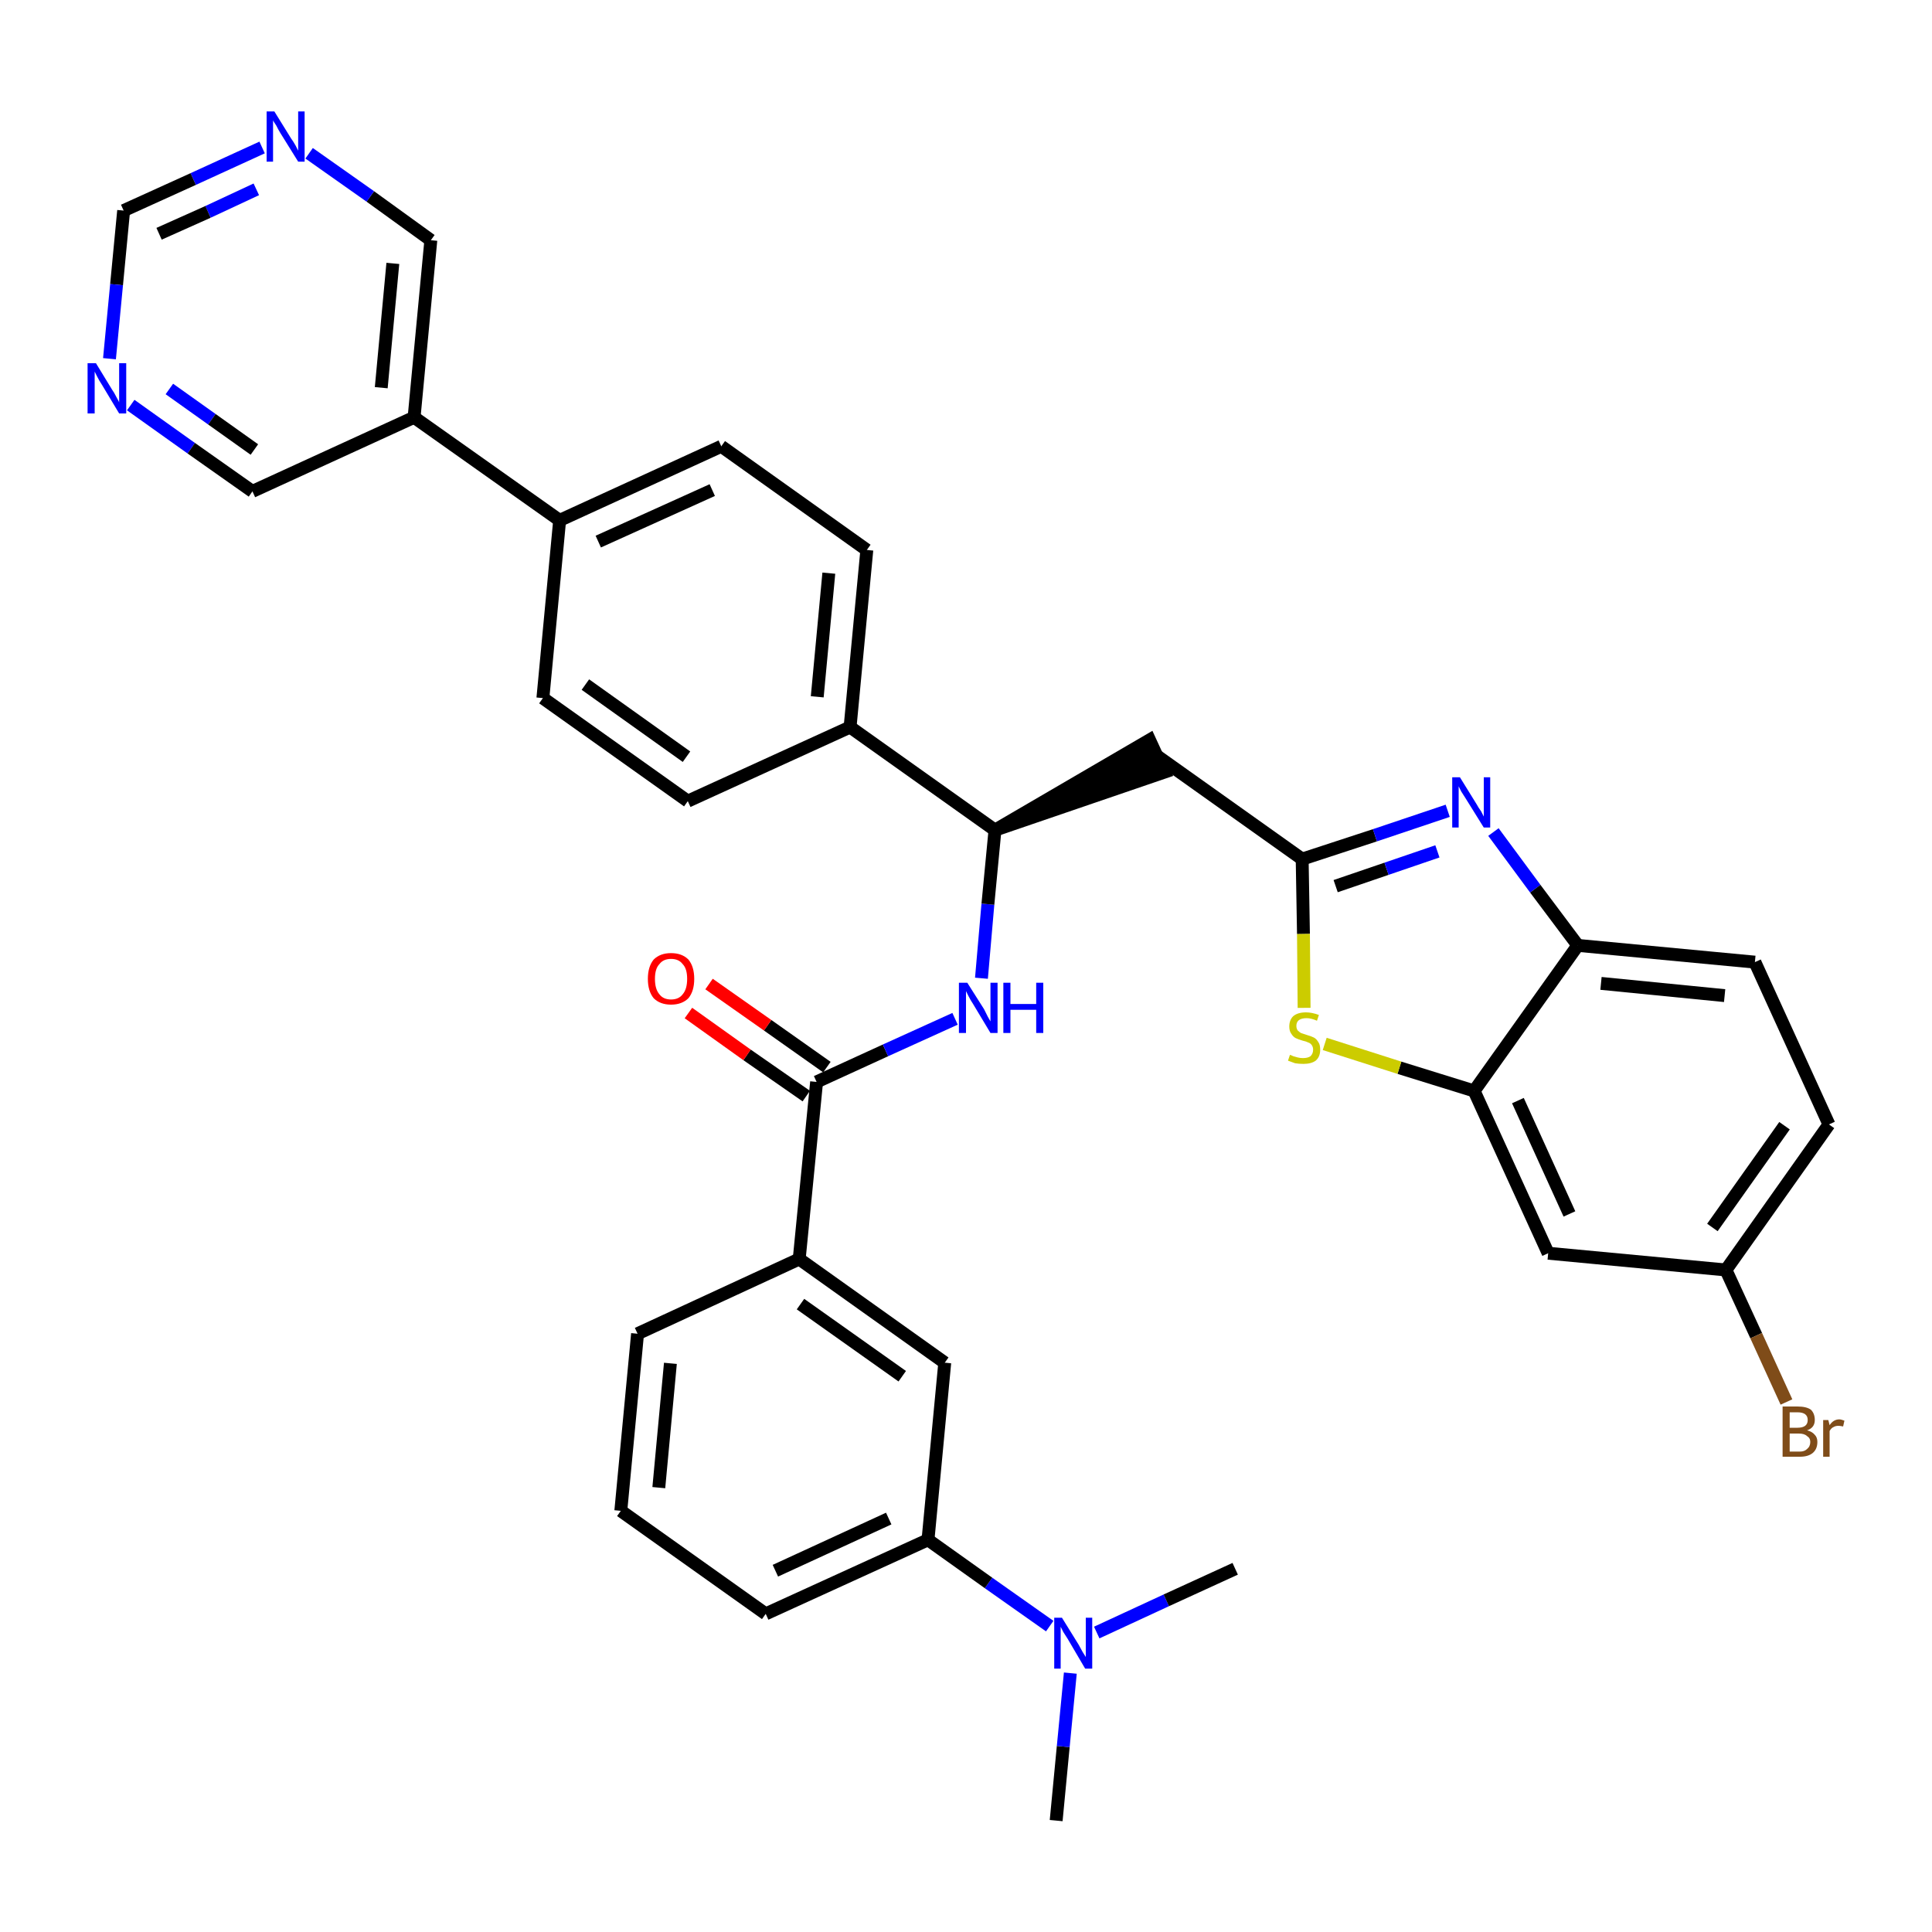 <?xml version='1.0' encoding='iso-8859-1'?>
<svg version='1.1' baseProfile='full'
              xmlns='http://www.w3.org/2000/svg'
                      xmlns:rdkit='http://www.rdkit.org/xml'
                      xmlns:xlink='http://www.w3.org/1999/xlink'
                  xml:space='preserve'
width='300px' height='300px' viewBox='0 0 300 300'>
<!-- END OF HEADER -->
<path class='bond-0 atom-0 atom-1' d='M 164.0,282.7 L 165.1,271.2' style='fill:none;fill-rule:evenodd;stroke:#000000;stroke-width:2.0px;stroke-linecap:butt;stroke-linejoin:miter;stroke-opacity:1' />
<path class='bond-0 atom-0 atom-1' d='M 165.1,271.2 L 166.2,259.8' style='fill:none;fill-rule:evenodd;stroke:#0000FF;stroke-width:2.0px;stroke-linecap:butt;stroke-linejoin:miter;stroke-opacity:1' />
<path class='bond-1 atom-1 atom-2' d='M 170.3,253.5 L 181.1,248.5' style='fill:none;fill-rule:evenodd;stroke:#0000FF;stroke-width:2.0px;stroke-linecap:butt;stroke-linejoin:miter;stroke-opacity:1' />
<path class='bond-1 atom-1 atom-2' d='M 181.1,248.5 L 191.8,243.6' style='fill:none;fill-rule:evenodd;stroke:#000000;stroke-width:2.0px;stroke-linecap:butt;stroke-linejoin:miter;stroke-opacity:1' />
<path class='bond-2 atom-1 atom-3' d='M 163.0,252.5 L 153.5,245.8' style='fill:none;fill-rule:evenodd;stroke:#0000FF;stroke-width:2.0px;stroke-linecap:butt;stroke-linejoin:miter;stroke-opacity:1' />
<path class='bond-2 atom-1 atom-3' d='M 153.5,245.8 L 144.1,239.1' style='fill:none;fill-rule:evenodd;stroke:#000000;stroke-width:2.0px;stroke-linecap:butt;stroke-linejoin:miter;stroke-opacity:1' />
<path class='bond-3 atom-3 atom-4' d='M 144.1,239.1 L 118.9,250.6' style='fill:none;fill-rule:evenodd;stroke:#000000;stroke-width:2.0px;stroke-linecap:butt;stroke-linejoin:miter;stroke-opacity:1' />
<path class='bond-3 atom-3 atom-4' d='M 138.0,235.8 L 120.4,243.9' style='fill:none;fill-rule:evenodd;stroke:#000000;stroke-width:2.0px;stroke-linecap:butt;stroke-linejoin:miter;stroke-opacity:1' />
<path class='bond-35 atom-35 atom-3' d='M 146.7,211.6 L 144.1,239.1' style='fill:none;fill-rule:evenodd;stroke:#000000;stroke-width:2.0px;stroke-linecap:butt;stroke-linejoin:miter;stroke-opacity:1' />
<path class='bond-4 atom-4 atom-5' d='M 118.9,250.6 L 96.4,234.6' style='fill:none;fill-rule:evenodd;stroke:#000000;stroke-width:2.0px;stroke-linecap:butt;stroke-linejoin:miter;stroke-opacity:1' />
<path class='bond-5 atom-5 atom-6' d='M 96.4,234.6 L 99.0,207.1' style='fill:none;fill-rule:evenodd;stroke:#000000;stroke-width:2.0px;stroke-linecap:butt;stroke-linejoin:miter;stroke-opacity:1' />
<path class='bond-5 atom-5 atom-6' d='M 102.3,231.0 L 104.1,211.7' style='fill:none;fill-rule:evenodd;stroke:#000000;stroke-width:2.0px;stroke-linecap:butt;stroke-linejoin:miter;stroke-opacity:1' />
<path class='bond-6 atom-6 atom-7' d='M 99.0,207.1 L 124.1,195.5' style='fill:none;fill-rule:evenodd;stroke:#000000;stroke-width:2.0px;stroke-linecap:butt;stroke-linejoin:miter;stroke-opacity:1' />
<path class='bond-7 atom-7 atom-8' d='M 124.1,195.5 L 126.8,168.0' style='fill:none;fill-rule:evenodd;stroke:#000000;stroke-width:2.0px;stroke-linecap:butt;stroke-linejoin:miter;stroke-opacity:1' />
<path class='bond-34 atom-7 atom-35' d='M 124.1,195.5 L 146.7,211.6' style='fill:none;fill-rule:evenodd;stroke:#000000;stroke-width:2.0px;stroke-linecap:butt;stroke-linejoin:miter;stroke-opacity:1' />
<path class='bond-34 atom-7 atom-35' d='M 124.3,202.5 L 140.1,213.7' style='fill:none;fill-rule:evenodd;stroke:#000000;stroke-width:2.0px;stroke-linecap:butt;stroke-linejoin:miter;stroke-opacity:1' />
<path class='bond-8 atom-8 atom-9' d='M 128.4,165.7 L 119.2,159.2' style='fill:none;fill-rule:evenodd;stroke:#000000;stroke-width:2.0px;stroke-linecap:butt;stroke-linejoin:miter;stroke-opacity:1' />
<path class='bond-8 atom-8 atom-9' d='M 119.2,159.2 L 110.1,152.8' style='fill:none;fill-rule:evenodd;stroke:#FF0000;stroke-width:2.0px;stroke-linecap:butt;stroke-linejoin:miter;stroke-opacity:1' />
<path class='bond-8 atom-8 atom-9' d='M 125.2,170.2 L 116.0,163.8' style='fill:none;fill-rule:evenodd;stroke:#000000;stroke-width:2.0px;stroke-linecap:butt;stroke-linejoin:miter;stroke-opacity:1' />
<path class='bond-8 atom-8 atom-9' d='M 116.0,163.8 L 106.9,157.3' style='fill:none;fill-rule:evenodd;stroke:#FF0000;stroke-width:2.0px;stroke-linecap:butt;stroke-linejoin:miter;stroke-opacity:1' />
<path class='bond-9 atom-8 atom-10' d='M 126.8,168.0 L 137.5,163.1' style='fill:none;fill-rule:evenodd;stroke:#000000;stroke-width:2.0px;stroke-linecap:butt;stroke-linejoin:miter;stroke-opacity:1' />
<path class='bond-9 atom-8 atom-10' d='M 137.5,163.1 L 148.3,158.2' style='fill:none;fill-rule:evenodd;stroke:#0000FF;stroke-width:2.0px;stroke-linecap:butt;stroke-linejoin:miter;stroke-opacity:1' />
<path class='bond-10 atom-10 atom-11' d='M 152.4,151.9 L 153.4,140.4' style='fill:none;fill-rule:evenodd;stroke:#0000FF;stroke-width:2.0px;stroke-linecap:butt;stroke-linejoin:miter;stroke-opacity:1' />
<path class='bond-10 atom-10 atom-11' d='M 153.4,140.4 L 154.5,128.9' style='fill:none;fill-rule:evenodd;stroke:#000000;stroke-width:2.0px;stroke-linecap:butt;stroke-linejoin:miter;stroke-opacity:1' />
<path class='bond-11 atom-11 atom-12' d='M 154.5,128.9 L 180.8,119.9 L 178.5,114.9 Z' style='fill:#000000;fill-rule:evenodd;fill-opacity:1;stroke:#000000;stroke-width:2.0px;stroke-linecap:butt;stroke-linejoin:miter;stroke-opacity:1;' />
<path class='bond-22 atom-11 atom-23' d='M 154.5,128.9 L 132.0,112.9' style='fill:none;fill-rule:evenodd;stroke:#000000;stroke-width:2.0px;stroke-linecap:butt;stroke-linejoin:miter;stroke-opacity:1' />
<path class='bond-12 atom-12 atom-13' d='M 179.7,117.4 L 202.2,133.4' style='fill:none;fill-rule:evenodd;stroke:#000000;stroke-width:2.0px;stroke-linecap:butt;stroke-linejoin:miter;stroke-opacity:1' />
<path class='bond-13 atom-13 atom-14' d='M 202.2,133.4 L 213.5,129.7' style='fill:none;fill-rule:evenodd;stroke:#000000;stroke-width:2.0px;stroke-linecap:butt;stroke-linejoin:miter;stroke-opacity:1' />
<path class='bond-13 atom-13 atom-14' d='M 213.5,129.7 L 224.8,125.9' style='fill:none;fill-rule:evenodd;stroke:#0000FF;stroke-width:2.0px;stroke-linecap:butt;stroke-linejoin:miter;stroke-opacity:1' />
<path class='bond-13 atom-13 atom-14' d='M 207.4,137.6 L 215.3,134.9' style='fill:none;fill-rule:evenodd;stroke:#000000;stroke-width:2.0px;stroke-linecap:butt;stroke-linejoin:miter;stroke-opacity:1' />
<path class='bond-13 atom-13 atom-14' d='M 215.3,134.9 L 223.2,132.2' style='fill:none;fill-rule:evenodd;stroke:#0000FF;stroke-width:2.0px;stroke-linecap:butt;stroke-linejoin:miter;stroke-opacity:1' />
<path class='bond-36 atom-22 atom-13' d='M 202.5,156.5 L 202.4,145.0' style='fill:none;fill-rule:evenodd;stroke:#CCCC00;stroke-width:2.0px;stroke-linecap:butt;stroke-linejoin:miter;stroke-opacity:1' />
<path class='bond-36 atom-22 atom-13' d='M 202.4,145.0 L 202.2,133.4' style='fill:none;fill-rule:evenodd;stroke:#000000;stroke-width:2.0px;stroke-linecap:butt;stroke-linejoin:miter;stroke-opacity:1' />
<path class='bond-14 atom-14 atom-15' d='M 231.9,129.2 L 238.4,138.0' style='fill:none;fill-rule:evenodd;stroke:#0000FF;stroke-width:2.0px;stroke-linecap:butt;stroke-linejoin:miter;stroke-opacity:1' />
<path class='bond-14 atom-14 atom-15' d='M 238.4,138.0 L 245.0,146.8' style='fill:none;fill-rule:evenodd;stroke:#000000;stroke-width:2.0px;stroke-linecap:butt;stroke-linejoin:miter;stroke-opacity:1' />
<path class='bond-15 atom-15 atom-16' d='M 245.0,146.8 L 272.5,149.4' style='fill:none;fill-rule:evenodd;stroke:#000000;stroke-width:2.0px;stroke-linecap:butt;stroke-linejoin:miter;stroke-opacity:1' />
<path class='bond-15 atom-15 atom-16' d='M 248.6,152.7 L 267.8,154.6' style='fill:none;fill-rule:evenodd;stroke:#000000;stroke-width:2.0px;stroke-linecap:butt;stroke-linejoin:miter;stroke-opacity:1' />
<path class='bond-38 atom-21 atom-15' d='M 228.9,169.4 L 245.0,146.8' style='fill:none;fill-rule:evenodd;stroke:#000000;stroke-width:2.0px;stroke-linecap:butt;stroke-linejoin:miter;stroke-opacity:1' />
<path class='bond-16 atom-16 atom-17' d='M 272.5,149.4 L 284.0,174.6' style='fill:none;fill-rule:evenodd;stroke:#000000;stroke-width:2.0px;stroke-linecap:butt;stroke-linejoin:miter;stroke-opacity:1' />
<path class='bond-17 atom-17 atom-18' d='M 284.0,174.6 L 268.0,197.2' style='fill:none;fill-rule:evenodd;stroke:#000000;stroke-width:2.0px;stroke-linecap:butt;stroke-linejoin:miter;stroke-opacity:1' />
<path class='bond-17 atom-17 atom-18' d='M 277.1,174.8 L 265.9,190.6' style='fill:none;fill-rule:evenodd;stroke:#000000;stroke-width:2.0px;stroke-linecap:butt;stroke-linejoin:miter;stroke-opacity:1' />
<path class='bond-18 atom-18 atom-19' d='M 268.0,197.2 L 272.7,207.4' style='fill:none;fill-rule:evenodd;stroke:#000000;stroke-width:2.0px;stroke-linecap:butt;stroke-linejoin:miter;stroke-opacity:1' />
<path class='bond-18 atom-18 atom-19' d='M 272.7,207.4 L 277.4,217.7' style='fill:none;fill-rule:evenodd;stroke:#7F4C19;stroke-width:2.0px;stroke-linecap:butt;stroke-linejoin:miter;stroke-opacity:1' />
<path class='bond-19 atom-18 atom-20' d='M 268.0,197.2 L 240.4,194.6' style='fill:none;fill-rule:evenodd;stroke:#000000;stroke-width:2.0px;stroke-linecap:butt;stroke-linejoin:miter;stroke-opacity:1' />
<path class='bond-20 atom-20 atom-21' d='M 240.4,194.6 L 228.9,169.4' style='fill:none;fill-rule:evenodd;stroke:#000000;stroke-width:2.0px;stroke-linecap:butt;stroke-linejoin:miter;stroke-opacity:1' />
<path class='bond-20 atom-20 atom-21' d='M 243.7,188.5 L 235.7,170.9' style='fill:none;fill-rule:evenodd;stroke:#000000;stroke-width:2.0px;stroke-linecap:butt;stroke-linejoin:miter;stroke-opacity:1' />
<path class='bond-21 atom-21 atom-22' d='M 228.9,169.4 L 217.3,165.8' style='fill:none;fill-rule:evenodd;stroke:#000000;stroke-width:2.0px;stroke-linecap:butt;stroke-linejoin:miter;stroke-opacity:1' />
<path class='bond-21 atom-21 atom-22' d='M 217.3,165.8 L 205.7,162.1' style='fill:none;fill-rule:evenodd;stroke:#CCCC00;stroke-width:2.0px;stroke-linecap:butt;stroke-linejoin:miter;stroke-opacity:1' />
<path class='bond-23 atom-23 atom-24' d='M 132.0,112.9 L 134.6,85.4' style='fill:none;fill-rule:evenodd;stroke:#000000;stroke-width:2.0px;stroke-linecap:butt;stroke-linejoin:miter;stroke-opacity:1' />
<path class='bond-23 atom-23 atom-24' d='M 126.9,108.2 L 128.7,89.0' style='fill:none;fill-rule:evenodd;stroke:#000000;stroke-width:2.0px;stroke-linecap:butt;stroke-linejoin:miter;stroke-opacity:1' />
<path class='bond-37 atom-34 atom-23' d='M 106.8,124.4 L 132.0,112.9' style='fill:none;fill-rule:evenodd;stroke:#000000;stroke-width:2.0px;stroke-linecap:butt;stroke-linejoin:miter;stroke-opacity:1' />
<path class='bond-24 atom-24 atom-25' d='M 134.6,85.4 L 112.0,69.3' style='fill:none;fill-rule:evenodd;stroke:#000000;stroke-width:2.0px;stroke-linecap:butt;stroke-linejoin:miter;stroke-opacity:1' />
<path class='bond-25 atom-25 atom-26' d='M 112.0,69.3 L 86.9,80.8' style='fill:none;fill-rule:evenodd;stroke:#000000;stroke-width:2.0px;stroke-linecap:butt;stroke-linejoin:miter;stroke-opacity:1' />
<path class='bond-25 atom-25 atom-26' d='M 110.6,76.1 L 92.9,84.1' style='fill:none;fill-rule:evenodd;stroke:#000000;stroke-width:2.0px;stroke-linecap:butt;stroke-linejoin:miter;stroke-opacity:1' />
<path class='bond-26 atom-26 atom-27' d='M 86.9,80.8 L 64.3,64.8' style='fill:none;fill-rule:evenodd;stroke:#000000;stroke-width:2.0px;stroke-linecap:butt;stroke-linejoin:miter;stroke-opacity:1' />
<path class='bond-32 atom-26 atom-33' d='M 86.9,80.8 L 84.3,108.4' style='fill:none;fill-rule:evenodd;stroke:#000000;stroke-width:2.0px;stroke-linecap:butt;stroke-linejoin:miter;stroke-opacity:1' />
<path class='bond-27 atom-27 atom-28' d='M 64.3,64.8 L 66.9,37.3' style='fill:none;fill-rule:evenodd;stroke:#000000;stroke-width:2.0px;stroke-linecap:butt;stroke-linejoin:miter;stroke-opacity:1' />
<path class='bond-27 atom-27 atom-28' d='M 59.2,60.2 L 61.0,40.9' style='fill:none;fill-rule:evenodd;stroke:#000000;stroke-width:2.0px;stroke-linecap:butt;stroke-linejoin:miter;stroke-opacity:1' />
<path class='bond-39 atom-32 atom-27' d='M 39.2,76.3 L 64.3,64.8' style='fill:none;fill-rule:evenodd;stroke:#000000;stroke-width:2.0px;stroke-linecap:butt;stroke-linejoin:miter;stroke-opacity:1' />
<path class='bond-28 atom-28 atom-29' d='M 66.9,37.3 L 57.5,30.5' style='fill:none;fill-rule:evenodd;stroke:#000000;stroke-width:2.0px;stroke-linecap:butt;stroke-linejoin:miter;stroke-opacity:1' />
<path class='bond-28 atom-28 atom-29' d='M 57.5,30.5 L 48.0,23.8' style='fill:none;fill-rule:evenodd;stroke:#0000FF;stroke-width:2.0px;stroke-linecap:butt;stroke-linejoin:miter;stroke-opacity:1' />
<path class='bond-29 atom-29 atom-30' d='M 40.7,22.9 L 30.0,27.8' style='fill:none;fill-rule:evenodd;stroke:#0000FF;stroke-width:2.0px;stroke-linecap:butt;stroke-linejoin:miter;stroke-opacity:1' />
<path class='bond-29 atom-29 atom-30' d='M 30.0,27.8 L 19.2,32.7' style='fill:none;fill-rule:evenodd;stroke:#000000;stroke-width:2.0px;stroke-linecap:butt;stroke-linejoin:miter;stroke-opacity:1' />
<path class='bond-29 atom-29 atom-30' d='M 39.8,29.4 L 32.3,32.9' style='fill:none;fill-rule:evenodd;stroke:#0000FF;stroke-width:2.0px;stroke-linecap:butt;stroke-linejoin:miter;stroke-opacity:1' />
<path class='bond-29 atom-29 atom-30' d='M 32.3,32.9 L 24.7,36.3' style='fill:none;fill-rule:evenodd;stroke:#000000;stroke-width:2.0px;stroke-linecap:butt;stroke-linejoin:miter;stroke-opacity:1' />
<path class='bond-30 atom-30 atom-31' d='M 19.2,32.7 L 18.1,44.2' style='fill:none;fill-rule:evenodd;stroke:#000000;stroke-width:2.0px;stroke-linecap:butt;stroke-linejoin:miter;stroke-opacity:1' />
<path class='bond-30 atom-30 atom-31' d='M 18.1,44.2 L 17.0,55.7' style='fill:none;fill-rule:evenodd;stroke:#0000FF;stroke-width:2.0px;stroke-linecap:butt;stroke-linejoin:miter;stroke-opacity:1' />
<path class='bond-31 atom-31 atom-32' d='M 20.3,62.9 L 29.7,69.6' style='fill:none;fill-rule:evenodd;stroke:#0000FF;stroke-width:2.0px;stroke-linecap:butt;stroke-linejoin:miter;stroke-opacity:1' />
<path class='bond-31 atom-31 atom-32' d='M 29.7,69.6 L 39.2,76.3' style='fill:none;fill-rule:evenodd;stroke:#000000;stroke-width:2.0px;stroke-linecap:butt;stroke-linejoin:miter;stroke-opacity:1' />
<path class='bond-31 atom-31 atom-32' d='M 26.3,60.4 L 32.9,65.1' style='fill:none;fill-rule:evenodd;stroke:#0000FF;stroke-width:2.0px;stroke-linecap:butt;stroke-linejoin:miter;stroke-opacity:1' />
<path class='bond-31 atom-31 atom-32' d='M 32.9,65.1 L 39.5,69.8' style='fill:none;fill-rule:evenodd;stroke:#000000;stroke-width:2.0px;stroke-linecap:butt;stroke-linejoin:miter;stroke-opacity:1' />
<path class='bond-33 atom-33 atom-34' d='M 84.3,108.4 L 106.8,124.4' style='fill:none;fill-rule:evenodd;stroke:#000000;stroke-width:2.0px;stroke-linecap:butt;stroke-linejoin:miter;stroke-opacity:1' />
<path class='bond-33 atom-33 atom-34' d='M 90.9,106.3 L 106.6,117.5' style='fill:none;fill-rule:evenodd;stroke:#000000;stroke-width:2.0px;stroke-linecap:butt;stroke-linejoin:miter;stroke-opacity:1' />
<path  class='atom-1' d='M 164.9 251.2
L 167.5 255.4
Q 167.7 255.8, 168.1 256.5
Q 168.6 257.3, 168.6 257.3
L 168.6 251.2
L 169.6 251.2
L 169.6 259.1
L 168.5 259.1
L 165.8 254.5
Q 165.5 254.0, 165.1 253.4
Q 164.8 252.8, 164.7 252.6
L 164.7 259.1
L 163.7 259.1
L 163.7 251.2
L 164.9 251.2
' fill='#0000FF'/>
<path  class='atom-9' d='M 100.6 152.0
Q 100.6 150.1, 101.5 149.0
Q 102.5 148.0, 104.2 148.0
Q 105.9 148.0, 106.9 149.0
Q 107.8 150.1, 107.8 152.0
Q 107.8 153.9, 106.9 155.0
Q 105.9 156.0, 104.2 156.0
Q 102.5 156.0, 101.5 155.0
Q 100.6 153.9, 100.6 152.0
M 104.2 155.2
Q 105.4 155.2, 106.0 154.4
Q 106.7 153.6, 106.7 152.0
Q 106.7 150.4, 106.0 149.7
Q 105.4 148.9, 104.2 148.9
Q 103.0 148.9, 102.4 149.7
Q 101.7 150.4, 101.7 152.0
Q 101.7 153.6, 102.4 154.4
Q 103.0 155.2, 104.2 155.2
' fill='#FF0000'/>
<path  class='atom-10' d='M 150.2 152.6
L 152.8 156.7
Q 153.0 157.1, 153.4 157.9
Q 153.8 158.6, 153.8 158.6
L 153.8 152.6
L 154.9 152.6
L 154.9 160.4
L 153.8 160.4
L 151.1 155.9
Q 150.7 155.3, 150.4 154.7
Q 150.1 154.1, 150.0 153.9
L 150.0 160.4
L 148.9 160.4
L 148.9 152.6
L 150.2 152.6
' fill='#0000FF'/>
<path  class='atom-10' d='M 155.8 152.6
L 156.9 152.6
L 156.9 155.9
L 160.9 155.9
L 160.9 152.6
L 162.0 152.6
L 162.0 160.4
L 160.9 160.4
L 160.9 156.8
L 156.9 156.8
L 156.9 160.4
L 155.8 160.4
L 155.8 152.6
' fill='#0000FF'/>
<path  class='atom-14' d='M 226.7 120.7
L 229.3 124.9
Q 229.5 125.3, 230.0 126.0
Q 230.4 126.8, 230.4 126.8
L 230.4 120.7
L 231.4 120.7
L 231.4 128.5
L 230.4 128.5
L 227.6 124.0
Q 227.3 123.5, 226.9 122.9
Q 226.6 122.3, 226.5 122.1
L 226.5 128.5
L 225.5 128.5
L 225.5 120.7
L 226.7 120.7
' fill='#0000FF'/>
<path  class='atom-19' d='M 280.6 222.1
Q 281.4 222.3, 281.8 222.8
Q 282.2 223.2, 282.2 223.9
Q 282.2 225.0, 281.5 225.6
Q 280.8 226.2, 279.5 226.2
L 276.8 226.2
L 276.8 218.4
L 279.1 218.4
Q 280.5 218.4, 281.2 218.9
Q 281.8 219.5, 281.8 220.5
Q 281.8 221.7, 280.6 222.1
M 277.9 219.3
L 277.9 221.7
L 279.1 221.7
Q 279.9 221.7, 280.3 221.4
Q 280.7 221.1, 280.7 220.5
Q 280.7 219.3, 279.1 219.3
L 277.9 219.3
M 279.5 225.4
Q 280.2 225.4, 280.6 225.0
Q 281.1 224.6, 281.1 223.9
Q 281.1 223.3, 280.6 223.0
Q 280.2 222.6, 279.3 222.6
L 277.9 222.6
L 277.9 225.4
L 279.5 225.4
' fill='#7F4C19'/>
<path  class='atom-19' d='M 283.9 220.5
L 284.1 221.3
Q 284.7 220.4, 285.6 220.4
Q 285.9 220.4, 286.4 220.6
L 286.2 221.5
Q 285.7 221.4, 285.5 221.4
Q 285.0 221.4, 284.7 221.6
Q 284.4 221.7, 284.1 222.2
L 284.1 226.2
L 283.1 226.2
L 283.1 220.5
L 283.9 220.5
' fill='#7F4C19'/>
<path  class='atom-22' d='M 200.3 163.8
Q 200.4 163.8, 200.8 164.0
Q 201.1 164.1, 201.5 164.2
Q 201.9 164.3, 202.3 164.3
Q 203.1 164.3, 203.5 164.0
Q 203.9 163.6, 203.9 163.0
Q 203.9 162.6, 203.7 162.3
Q 203.5 162.0, 203.2 161.9
Q 202.8 161.7, 202.3 161.6
Q 201.6 161.4, 201.2 161.2
Q 200.8 161.0, 200.5 160.5
Q 200.2 160.1, 200.2 159.4
Q 200.2 158.4, 200.8 157.8
Q 201.5 157.2, 202.8 157.2
Q 203.7 157.2, 204.8 157.6
L 204.5 158.5
Q 203.6 158.1, 202.9 158.1
Q 202.1 158.1, 201.7 158.4
Q 201.3 158.7, 201.3 159.3
Q 201.3 159.7, 201.5 160.0
Q 201.7 160.2, 202.0 160.4
Q 202.3 160.5, 202.9 160.7
Q 203.6 160.9, 204.0 161.1
Q 204.4 161.3, 204.7 161.8
Q 205.0 162.2, 205.0 163.0
Q 205.0 164.1, 204.3 164.7
Q 203.6 165.2, 202.4 165.2
Q 201.7 165.2, 201.1 165.1
Q 200.6 164.9, 200.0 164.7
L 200.3 163.8
' fill='#CCCC00'/>
<path  class='atom-29' d='M 42.6 17.3
L 45.2 21.5
Q 45.5 21.9, 45.9 22.6
Q 46.3 23.4, 46.3 23.4
L 46.3 17.3
L 47.3 17.3
L 47.3 25.1
L 46.3 25.1
L 43.5 20.6
Q 43.2 20.1, 42.9 19.5
Q 42.5 18.9, 42.4 18.7
L 42.4 25.1
L 41.4 25.1
L 41.4 17.3
L 42.6 17.3
' fill='#0000FF'/>
<path  class='atom-31' d='M 14.9 56.4
L 17.4 60.5
Q 17.7 60.9, 18.1 61.7
Q 18.5 62.4, 18.5 62.5
L 18.5 56.4
L 19.6 56.4
L 19.6 64.2
L 18.5 64.2
L 15.8 59.7
Q 15.4 59.1, 15.1 58.5
Q 14.8 57.9, 14.7 57.7
L 14.7 64.2
L 13.6 64.2
L 13.6 56.4
L 14.9 56.4
' fill='#0000FF'/>
</svg>

